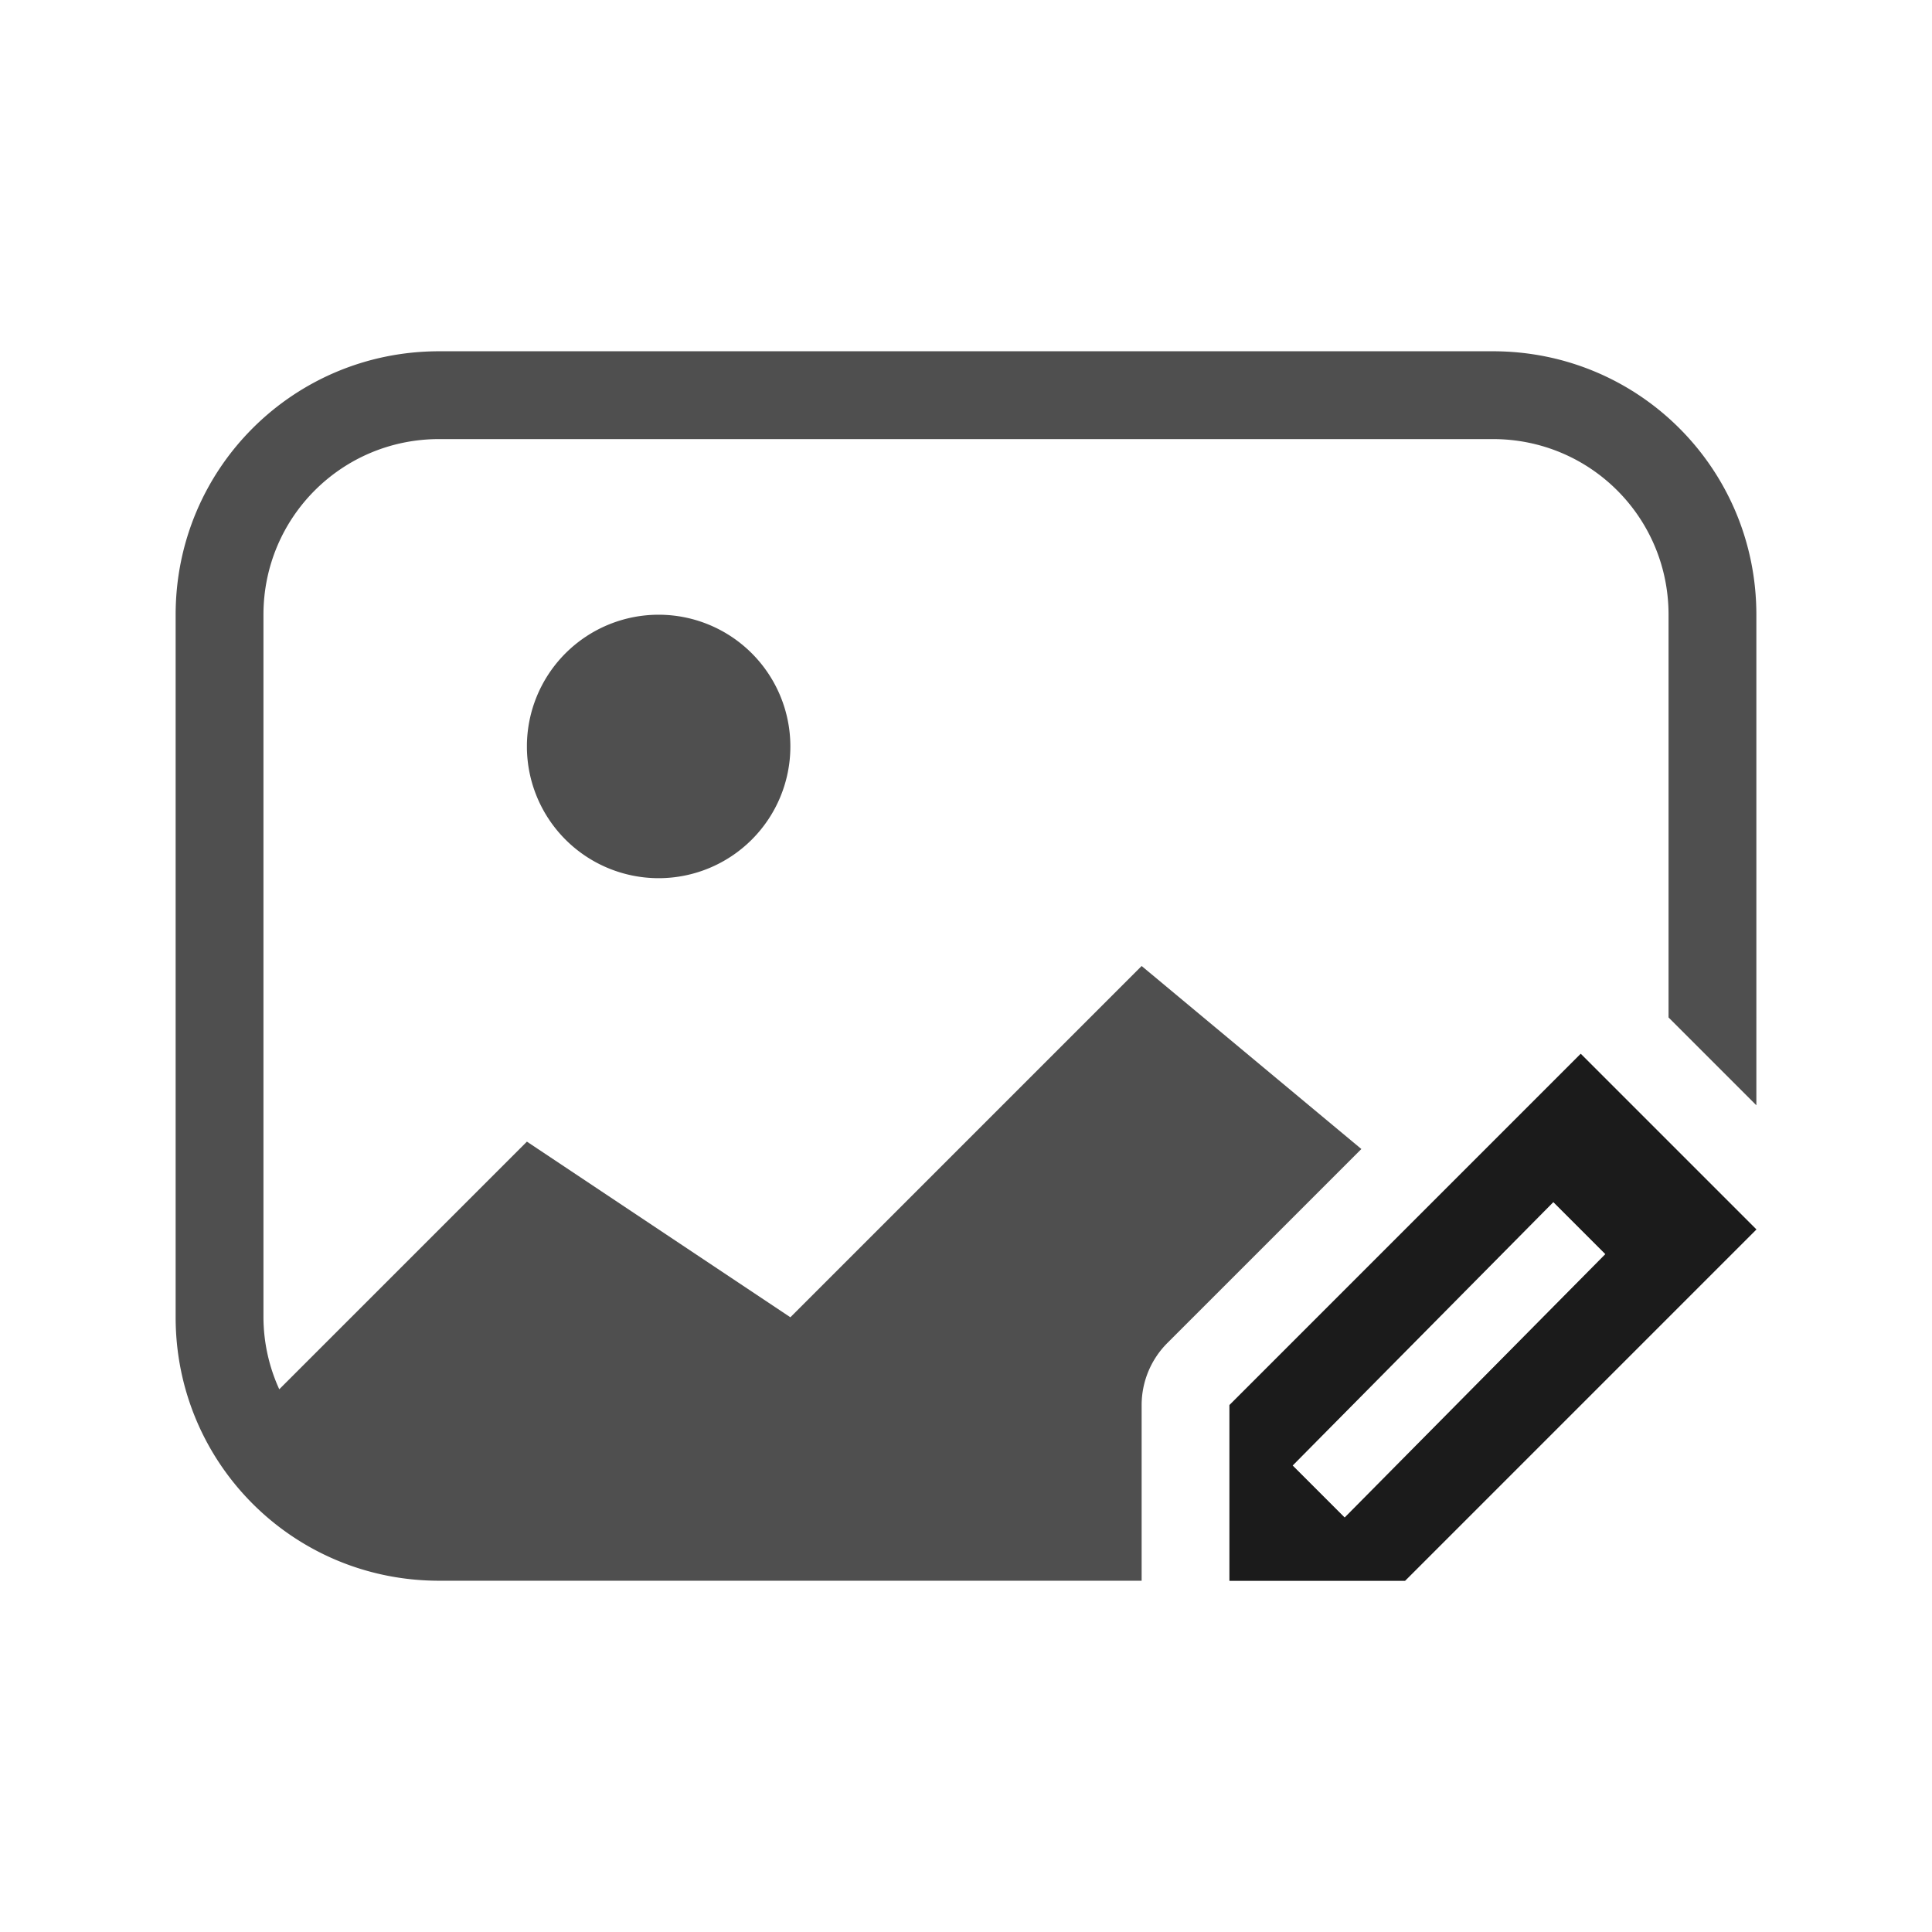 <svg xmlns="http://www.w3.org/2000/svg" viewBox="0 0 22 22">
    <defs>
        <style id="current-color-scheme" type="text/css">
            .ColorScheme-Text{color:#050505;opacity:.7}
        </style>
    </defs>
    <path fill="currentColor" d="m18 12-4 4v2h2l4-4zm-.312 1.688.593.593-2.969 3-.593-.593z" class="ColorScheme-Text"/>
    <path fill="currentColor" d="M5 4C3.338 4 2 5.338 2 7v8c0 1.662 1.338 3 3 3h8v-2a1 1 0 0 1 .293-.707l2.209-2.209L13 11l-4 4-3-2-2.82 2.82A1.989 1.989 0 0 1 3 15V7c0-1.108.892-2 2-2h12c1.108 0 2 .892 2 2v4.586l1 1V7c0-1.662-1.338-3-3-3zm2.5 3a1.5 1.5 0 1 0 0 3 1.5 1.5 0 0 0 0-3z" class="ColorScheme-Text"/>
    <path fill="currentColor" d="m18 12-4 4v2h2l4-4zm-.312 1.688.593.593-2.969 3-.593-.593z" class="ColorScheme-Text"/>
</svg>
